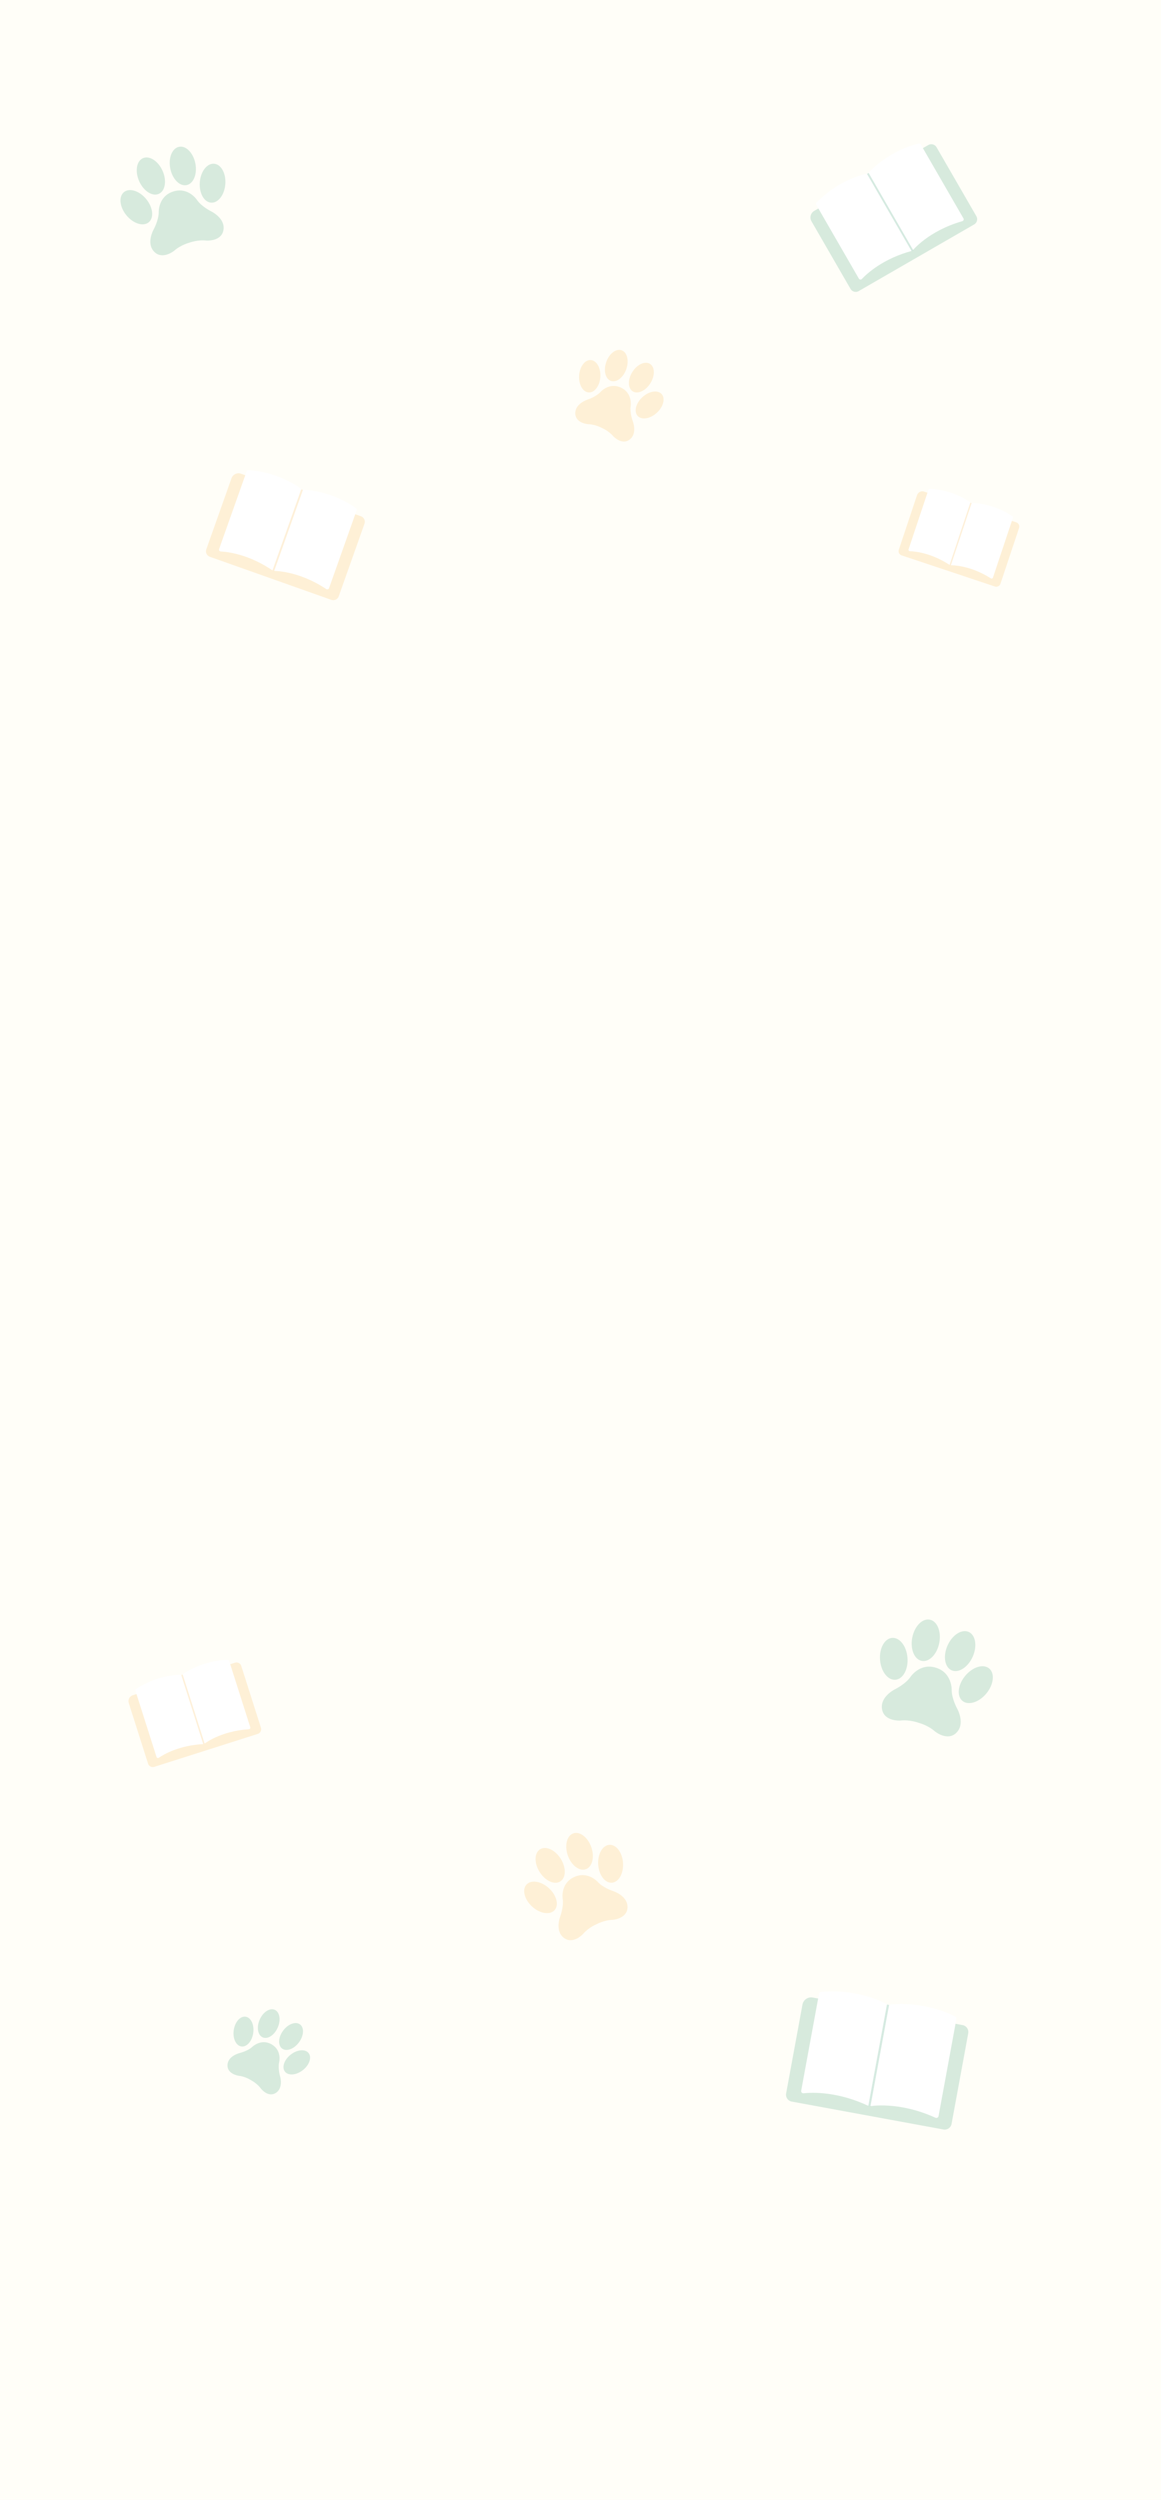 <svg width="392" height="844" viewBox="0 0 392 844" fill="none" xmlns="http://www.w3.org/2000/svg">
<rect width="392" height="844" fill="#FFFEF8"/>
<g clip-path="url(#clip0_1873_2770)">
<path d="M274.926 71.194L313.432 48.963C314.406 48.401 315.652 48.735 316.215 49.709L329.66 72.997C330.222 73.971 329.888 75.218 328.914 75.78L289.947 98.278C288.973 98.84 287.726 98.506 287.164 97.532L273.985 74.706C273.275 73.476 273.696 71.904 274.926 71.194Z" fill="#60B28D" fill-opacity="0.25"/>
<path d="M275.608 69.16L289.985 94.063C290.2 94.436 290.711 94.497 291.006 94.186C292.709 92.379 298.232 87.253 308.076 84.649L293.008 58.55C293.008 58.55 283.666 60.174 275.702 68.386C275.501 68.591 275.463 68.91 275.608 69.16Z" fill="white"/>
<path d="M293.007 58.55L308.072 84.644C308.072 84.644 313.396 77.963 324.915 74.675C325.317 74.561 325.511 74.101 325.302 73.739L310.886 48.77C310.745 48.525 310.467 48.403 310.197 48.463C308.194 48.914 300.009 51.139 293.011 58.556L293.007 58.55Z" fill="white"/>
<path d="M293.286 58.39L292.729 58.711L307.794 84.804L308.351 84.483L293.286 58.39Z" fill="#60B28D" fill-opacity="0.25"/>
</g>
<g clip-path="url(#clip1_1873_2770)">
<path d="M274.409 674.408L325.024 683.719C326.305 683.955 327.152 685.185 326.917 686.465L321.286 717.077C321.05 718.357 319.82 719.205 318.54 718.969L267.318 709.547C266.037 709.312 265.19 708.081 265.425 706.801L270.945 676.797C271.242 675.18 272.793 674.111 274.409 674.408Z" fill="#60B28D" fill-opacity="0.25"/>
<path d="M276.536 673.128L270.515 705.862C270.424 706.352 270.828 706.789 271.322 706.737C274.178 706.422 282.892 706.051 293.52 711.145L299.831 676.839C299.831 676.839 290.382 671.258 277.201 672.517C276.87 672.547 276.597 672.799 276.536 673.128Z" fill="white"/>
<path d="M299.831 676.838L293.522 711.137C293.522 711.137 303.226 709.246 315.845 714.994C316.284 715.196 316.801 714.935 316.888 714.46L322.926 681.639C322.985 681.317 322.831 681.001 322.549 680.851C320.445 679.745 311.563 675.562 299.83 676.845L299.831 676.838Z" fill="white"/>
<path d="M300.197 676.906L299.465 676.771L293.156 711.071L293.888 711.205L300.197 676.906Z" fill="#60B28D" fill-opacity="0.25"/>
</g>
<g clip-path="url(#clip2_1873_2770)">
<path d="M44.837 572.349L79.368 561.357C80.242 561.079 81.176 561.562 81.454 562.436L88.102 583.32C88.38 584.194 87.897 585.128 87.023 585.406L52.077 596.53C51.204 596.808 50.27 596.325 49.991 595.451L43.476 574.981C43.124 573.878 43.734 572.7 44.837 572.349Z" fill="#FCC971" fill-opacity="0.25"/>
<path d="M45.734 570.848L52.842 593.18C52.949 593.514 53.344 593.652 53.634 593.455C55.304 592.314 60.595 589.195 68.886 588.837L61.436 565.432C61.436 565.432 53.716 565.097 45.944 570.247C45.748 570.376 45.662 570.623 45.734 570.848Z" fill="white"/>
<path d="M61.436 565.432L68.884 588.832C68.884 588.832 74.287 584.441 84.031 583.83C84.371 583.809 84.606 583.476 84.502 583.152L77.375 560.76C77.305 560.54 77.105 560.395 76.879 560.395C75.206 560.406 68.302 560.751 61.437 565.437L61.436 565.432Z" fill="white"/>
<path d="M61.685 565.353L61.186 565.512L68.635 588.912L69.134 588.753L61.685 565.353Z" fill="#FCC971" fill-opacity="0.25"/>
</g>
<g clip-path="url(#clip3_1873_2770)">
<path d="M215.297 140.423C213.959 138.96 214.684 136.119 216.915 134.078C219.147 132.037 222.041 131.568 223.379 133.031C224.717 134.494 223.993 137.335 221.761 139.376C219.53 141.417 216.636 141.886 215.297 140.423Z" fill="#FCC971" fill-opacity="0.25"/>
<path d="M213.638 132.13C211.959 131.075 211.902 128.144 213.51 125.583C215.119 123.021 217.784 121.8 219.463 122.854C221.142 123.909 221.199 126.84 219.591 129.401C217.982 131.963 215.317 133.184 213.638 132.13Z" fill="#FCC971" fill-opacity="0.25"/>
<path d="M195.534 126.8C195.729 123.782 197.491 121.439 199.469 121.566C201.448 121.694 202.894 124.244 202.699 127.263C202.505 130.281 200.743 132.624 198.764 132.496C196.786 132.369 195.339 129.819 195.534 126.8Z" fill="#FCC971" fill-opacity="0.25"/>
<path d="M204.684 122.256C205.674 119.398 207.996 117.608 209.869 118.257C211.743 118.906 212.459 121.749 211.468 124.607C210.478 127.465 208.157 129.255 206.283 128.606C204.41 127.957 203.694 125.114 204.684 122.256Z" fill="#FCC971" fill-opacity="0.25"/>
<path d="M198.331 134.934C198.331 134.934 201.208 134.009 202.756 132.337C202.756 132.337 205.689 128.969 209.705 130.895C213.722 132.821 212.932 137.217 212.932 137.217C212.597 139.471 213.677 142.293 213.677 142.293C213.677 142.293 215.281 146.444 212.541 148.448C209.915 150.369 207.095 147.311 207.095 147.311C205.484 145.405 203.194 144.473 203.194 144.473C203.194 144.473 201.033 143.271 198.538 143.208C198.538 143.208 194.389 142.923 194.243 139.673C194.094 136.275 198.331 134.934 198.331 134.934Z" fill="#FCC971" fill-opacity="0.25"/>
</g>
<g clip-path="url(#clip4_1873_2770)">
<path d="M71.258 68.422C68.88 68.237 67.18 65.146 67.463 61.517C67.745 57.888 69.902 55.097 72.281 55.282C74.66 55.467 76.359 58.559 76.077 62.187C75.794 65.816 73.637 68.607 71.258 68.422Z" fill="#60B28D" fill-opacity="0.25"/>
<path d="M62.981 62.501C60.639 62.955 58.178 60.426 57.486 56.853C56.793 53.28 58.13 50.015 60.473 49.561C62.815 49.107 65.275 51.636 65.968 55.209C66.66 58.782 65.323 62.047 62.981 62.501Z" fill="#60B28D" fill-opacity="0.25"/>
<path d="M42.692 72.703C40.382 69.891 40.003 66.384 41.846 64.869C43.69 63.354 47.057 64.406 49.368 67.218C51.678 70.03 52.057 73.537 50.214 75.052C48.37 76.567 45.003 75.515 42.692 72.703Z" fill="#60B28D" fill-opacity="0.25"/>
<path d="M46.995 61.187C45.515 57.861 46.083 54.379 48.263 53.409C50.442 52.439 53.409 54.349 54.889 57.674C56.368 60.999 55.801 64.481 53.621 65.451C51.441 66.421 48.475 64.512 46.995 61.187Z" fill="#60B28D" fill-opacity="0.25"/>
<path d="M51.838 77.549C51.838 77.549 53.605 74.372 53.59 71.629C53.59 71.629 53.398 66.259 58.511 64.649C63.623 63.039 66.543 67.55 66.543 67.55C68.103 69.806 71.372 71.397 71.372 71.397C71.372 71.397 76.194 73.727 75.435 77.74C74.706 81.586 69.715 81.219 69.715 81.219C66.732 80.868 63.954 81.932 63.954 81.932C63.954 81.932 61.067 82.653 58.823 84.649C58.823 84.649 54.943 87.81 52.142 85.075C49.217 82.212 51.838 77.549 51.838 77.549Z" fill="#60B28D" fill-opacity="0.25"/>
</g>
<g clip-path="url(#clip5_1873_2770)">
<path d="M187.228 644.925C188.795 643.212 187.947 639.888 185.335 637.498C182.723 635.109 179.336 634.561 177.77 636.273C176.203 637.985 177.051 641.31 179.663 643.699C182.275 646.088 185.662 646.637 187.228 644.925Z" fill="#FCC971" fill-opacity="0.25"/>
<path d="M189.171 635.218C191.136 633.984 191.203 630.554 189.32 627.556C187.438 624.558 184.318 623.129 182.353 624.363C180.388 625.597 180.321 629.028 182.204 632.025C184.087 635.023 187.206 636.453 189.171 635.218Z" fill="#FCC971" fill-opacity="0.25"/>
<path d="M210.359 628.981C210.131 625.448 208.069 622.706 205.754 622.855C203.438 623.005 201.745 625.989 201.973 629.522C202.201 633.054 204.263 635.797 206.579 635.648C208.894 635.498 210.587 632.513 210.359 628.981Z" fill="#FCC971" fill-opacity="0.25"/>
<path d="M199.65 623.662C198.491 620.318 195.774 618.222 193.581 618.982C191.389 619.741 190.551 623.069 191.71 626.414C192.869 629.758 195.586 631.854 197.778 631.094C199.971 630.334 200.809 627.007 199.65 623.662Z" fill="#FCC971" fill-opacity="0.25"/>
<path d="M207.085 638.5C207.085 638.5 203.718 637.418 201.906 635.461C201.906 635.461 198.474 631.52 193.773 633.774C189.073 636.028 189.997 641.172 189.997 641.172C190.388 643.811 189.125 647.114 189.125 647.114C189.125 647.114 187.248 651.972 190.455 654.318C193.528 656.565 196.828 652.987 196.828 652.987C198.713 650.756 201.394 649.665 201.394 649.665C201.394 649.665 203.923 648.258 206.843 648.184C206.843 648.184 211.699 647.851 211.87 644.047C212.045 640.07 207.085 638.5 207.085 638.5Z" fill="#FCC971" fill-opacity="0.25"/>
</g>
<g clip-path="url(#clip6_1873_2770)">
<path d="M81.498 690.933C83.317 691.191 85.111 689.15 85.504 686.375C85.898 683.601 84.742 681.142 82.923 680.884C81.104 680.626 79.31 682.667 78.917 685.441C78.523 688.216 79.679 690.675 81.498 690.933Z" fill="#60B28D" fill-opacity="0.25"/>
<path d="M88.709 687.863C90.394 688.595 92.666 687.105 93.783 684.535C94.9 681.964 94.44 679.287 92.755 678.554C91.07 677.822 88.798 679.312 87.681 681.883C86.564 684.453 87.024 687.131 88.709 687.863Z" fill="#60B28D" fill-opacity="0.25"/>
<path d="M102.258 698.919C104.465 697.191 105.335 694.618 104.202 693.171C103.069 691.725 100.362 691.953 98.156 693.681C95.949 695.41 95.079 697.983 96.212 699.43C97.345 700.876 100.052 700.647 102.258 698.919Z" fill="#60B28D" fill-opacity="0.25"/>
<path d="M100.946 689.544C102.614 687.291 102.768 684.579 101.291 683.486C99.815 682.393 97.266 683.333 95.598 685.585C93.931 687.838 93.776 690.55 95.253 691.643C96.73 692.736 99.278 691.796 100.946 689.544Z" fill="#60B28D" fill-opacity="0.25"/>
<path d="M94.574 701.036C94.574 701.036 93.776 698.352 94.245 696.293C94.245 696.293 95.286 692.288 91.711 690.224C88.137 688.16 85.188 691.064 85.188 691.064C83.639 692.5 80.916 693.15 80.916 693.15C80.916 693.15 76.902 694.096 76.803 697.24C76.709 700.253 80.522 700.81 80.522 700.81C82.823 701.045 84.734 702.308 84.734 702.308C84.734 702.308 86.784 703.332 88.138 705.207C88.138 705.207 90.527 708.231 93.089 706.643C95.766 704.978 94.574 701.036 94.574 701.036Z" fill="#60B28D" fill-opacity="0.25"/>
</g>
<g clip-path="url(#clip7_1873_2770)">
<path d="M302.319 567.125C304.879 566.926 306.707 563.6 306.403 559.695C306.1 555.791 303.779 552.788 301.219 552.987C298.66 553.186 296.831 556.513 297.135 560.417C297.439 564.321 299.76 567.324 302.319 567.125Z" fill="#60B28D" fill-opacity="0.25"/>
<path d="M311.226 560.753C313.746 561.242 316.393 558.522 317.138 554.677C317.883 550.833 316.444 547.32 313.924 546.832C311.404 546.343 308.757 549.064 308.012 552.908C307.267 556.752 308.705 560.265 311.226 560.753Z" fill="#60B28D" fill-opacity="0.25"/>
<path d="M333.054 571.731C335.541 568.706 335.948 564.932 333.965 563.302C331.981 561.672 328.358 562.804 325.872 565.829C323.386 568.855 322.978 572.629 324.962 574.259C326.945 575.888 330.568 574.757 333.054 571.731Z" fill="#60B28D" fill-opacity="0.25"/>
<path d="M328.425 559.34C330.017 555.762 329.407 552.016 327.061 550.972C324.716 549.928 321.524 551.983 319.932 555.56C318.34 559.138 318.95 562.884 321.296 563.928C323.641 564.972 326.833 562.917 328.425 559.34Z" fill="#60B28D" fill-opacity="0.25"/>
<path d="M323.215 576.945C323.215 576.945 321.313 573.526 321.329 570.575C321.329 570.575 321.535 564.797 316.035 563.065C310.534 561.332 307.392 566.186 307.392 566.186C305.714 568.613 302.197 570.326 302.197 570.326C302.197 570.326 297.009 572.832 297.826 577.15C298.609 581.288 303.979 580.893 303.979 580.893C307.189 580.516 310.179 581.66 310.179 581.66C310.179 581.66 313.285 582.435 315.699 584.583C315.699 584.583 319.873 587.985 322.887 585.042C326.034 581.961 323.215 576.945 323.215 576.945Z" fill="#60B28D" fill-opacity="0.25"/>
</g>
<g clip-path="url(#clip8_1873_2770)">
<path d="M312.023 165.978L343.127 176.354C343.913 176.617 344.339 177.468 344.076 178.255L337.801 197.066C337.538 197.853 336.687 198.278 335.9 198.016L304.424 187.515C303.637 187.253 303.211 186.401 303.474 185.614L309.625 167.176C309.957 166.183 311.03 165.646 312.023 165.978Z" fill="#FCC971" fill-opacity="0.25"/>
<path d="M313.479 165.359L306.768 185.474C306.668 185.775 306.884 186.087 307.2 186.098C309.03 186.153 314.56 186.694 320.812 190.854L327.845 169.772C327.845 169.772 322.38 165.411 313.953 165.032C313.741 165.022 313.546 165.157 313.479 165.359Z" fill="white"/>
<path d="M327.845 169.773L320.813 190.85C320.813 190.85 327.104 190.52 334.553 195.269C334.812 195.435 335.162 195.317 335.259 195.024L341.988 174.856C342.054 174.658 341.985 174.445 341.82 174.325C340.591 173.44 335.36 170.011 327.843 169.777L327.845 169.773Z" fill="white"/>
<path d="M328.07 169.847L327.621 169.697L320.589 190.774L321.039 190.924L328.07 169.847Z" fill="#FCC971" fill-opacity="0.25"/>
</g>
<path d="M81.349 159.934L121.867 174.301C122.892 174.664 123.429 175.791 123.065 176.816L114.376 201.322C114.013 202.346 112.886 202.883 111.861 202.52L70.857 187.981C69.832 187.617 69.295 186.491 69.659 185.466L78.175 161.446C78.634 160.152 80.054 159.475 81.349 159.934Z" fill="#FCC971" fill-opacity="0.25"/>
<path d="M83.272 159.158L73.98 185.362C73.841 185.755 74.116 186.169 74.531 186.19C76.928 186.309 84.165 187.154 92.258 192.76L101.996 165.296C101.996 165.296 94.939 159.445 83.901 158.742C83.624 158.723 83.365 158.895 83.272 159.158Z" fill="white"/>
<path d="M101.996 165.296L92.26 192.754C92.26 192.754 100.515 192.476 110.163 198.884C110.499 199.109 110.96 198.962 111.095 198.582L120.411 172.307C120.502 172.05 120.417 171.769 120.204 171.608C118.615 170.418 111.842 165.794 101.994 165.302L101.996 165.296Z" fill="white"/>
<path d="M102.289 165.401L101.703 165.193L91.967 192.651L92.553 192.858L102.289 165.401Z" fill="#FCC971" fill-opacity="0.25"/>
<defs>
<clipPath id="clip0_1873_2770">
<rect width="49.071" height="34.359" fill="white" transform="translate(271 69.535) rotate(-30)"/>
</clipPath>
<clipPath id="clip1_1873_2770">
<rect width="56.798" height="39.77" fill="white" transform="translate(272.195 670) rotate(10.423)"/>
</clipPath>
<clipPath id="clip2_1873_2770">
<rect width="67.07" height="46.962" fill="white" transform="translate(42 570.344) rotate(-17.657)"/>
</clipPath>
<clipPath id="clip3_1873_2770">
<rect width="30.249" height="27.831" fill="white" transform="matrix(-0.902 -0.432 -0.432 0.902 228.309 127.08)"/>
</clipPath>
<clipPath id="clip4_1873_2770">
<rect width="36.4" height="33.49" fill="white" transform="matrix(-0.954 0.3 0.3 0.954 71.719 46)"/>
</clipPath>
<clipPath id="clip5_1873_2770">
<rect width="35.403" height="32.572" fill="white" transform="translate(172 629.309) rotate(-25.621)"/>
</clipPath>
<clipPath id="clip6_1873_2770">
<rect width="28.03" height="25.79" fill="white" transform="translate(84.895 674) rotate(30)"/>
</clipPath>
<clipPath id="clip7_1873_2770">
<rect width="39.164" height="36.033" fill="white" transform="translate(301.823 543) rotate(17.48)"/>
</clipPath>
<clipPath id="clip8_1873_2770">
<rect width="36.187" height="25.338" fill="white" transform="translate(311.019 163) rotate(18.449)"/>
</clipPath>
</defs>
</svg>
